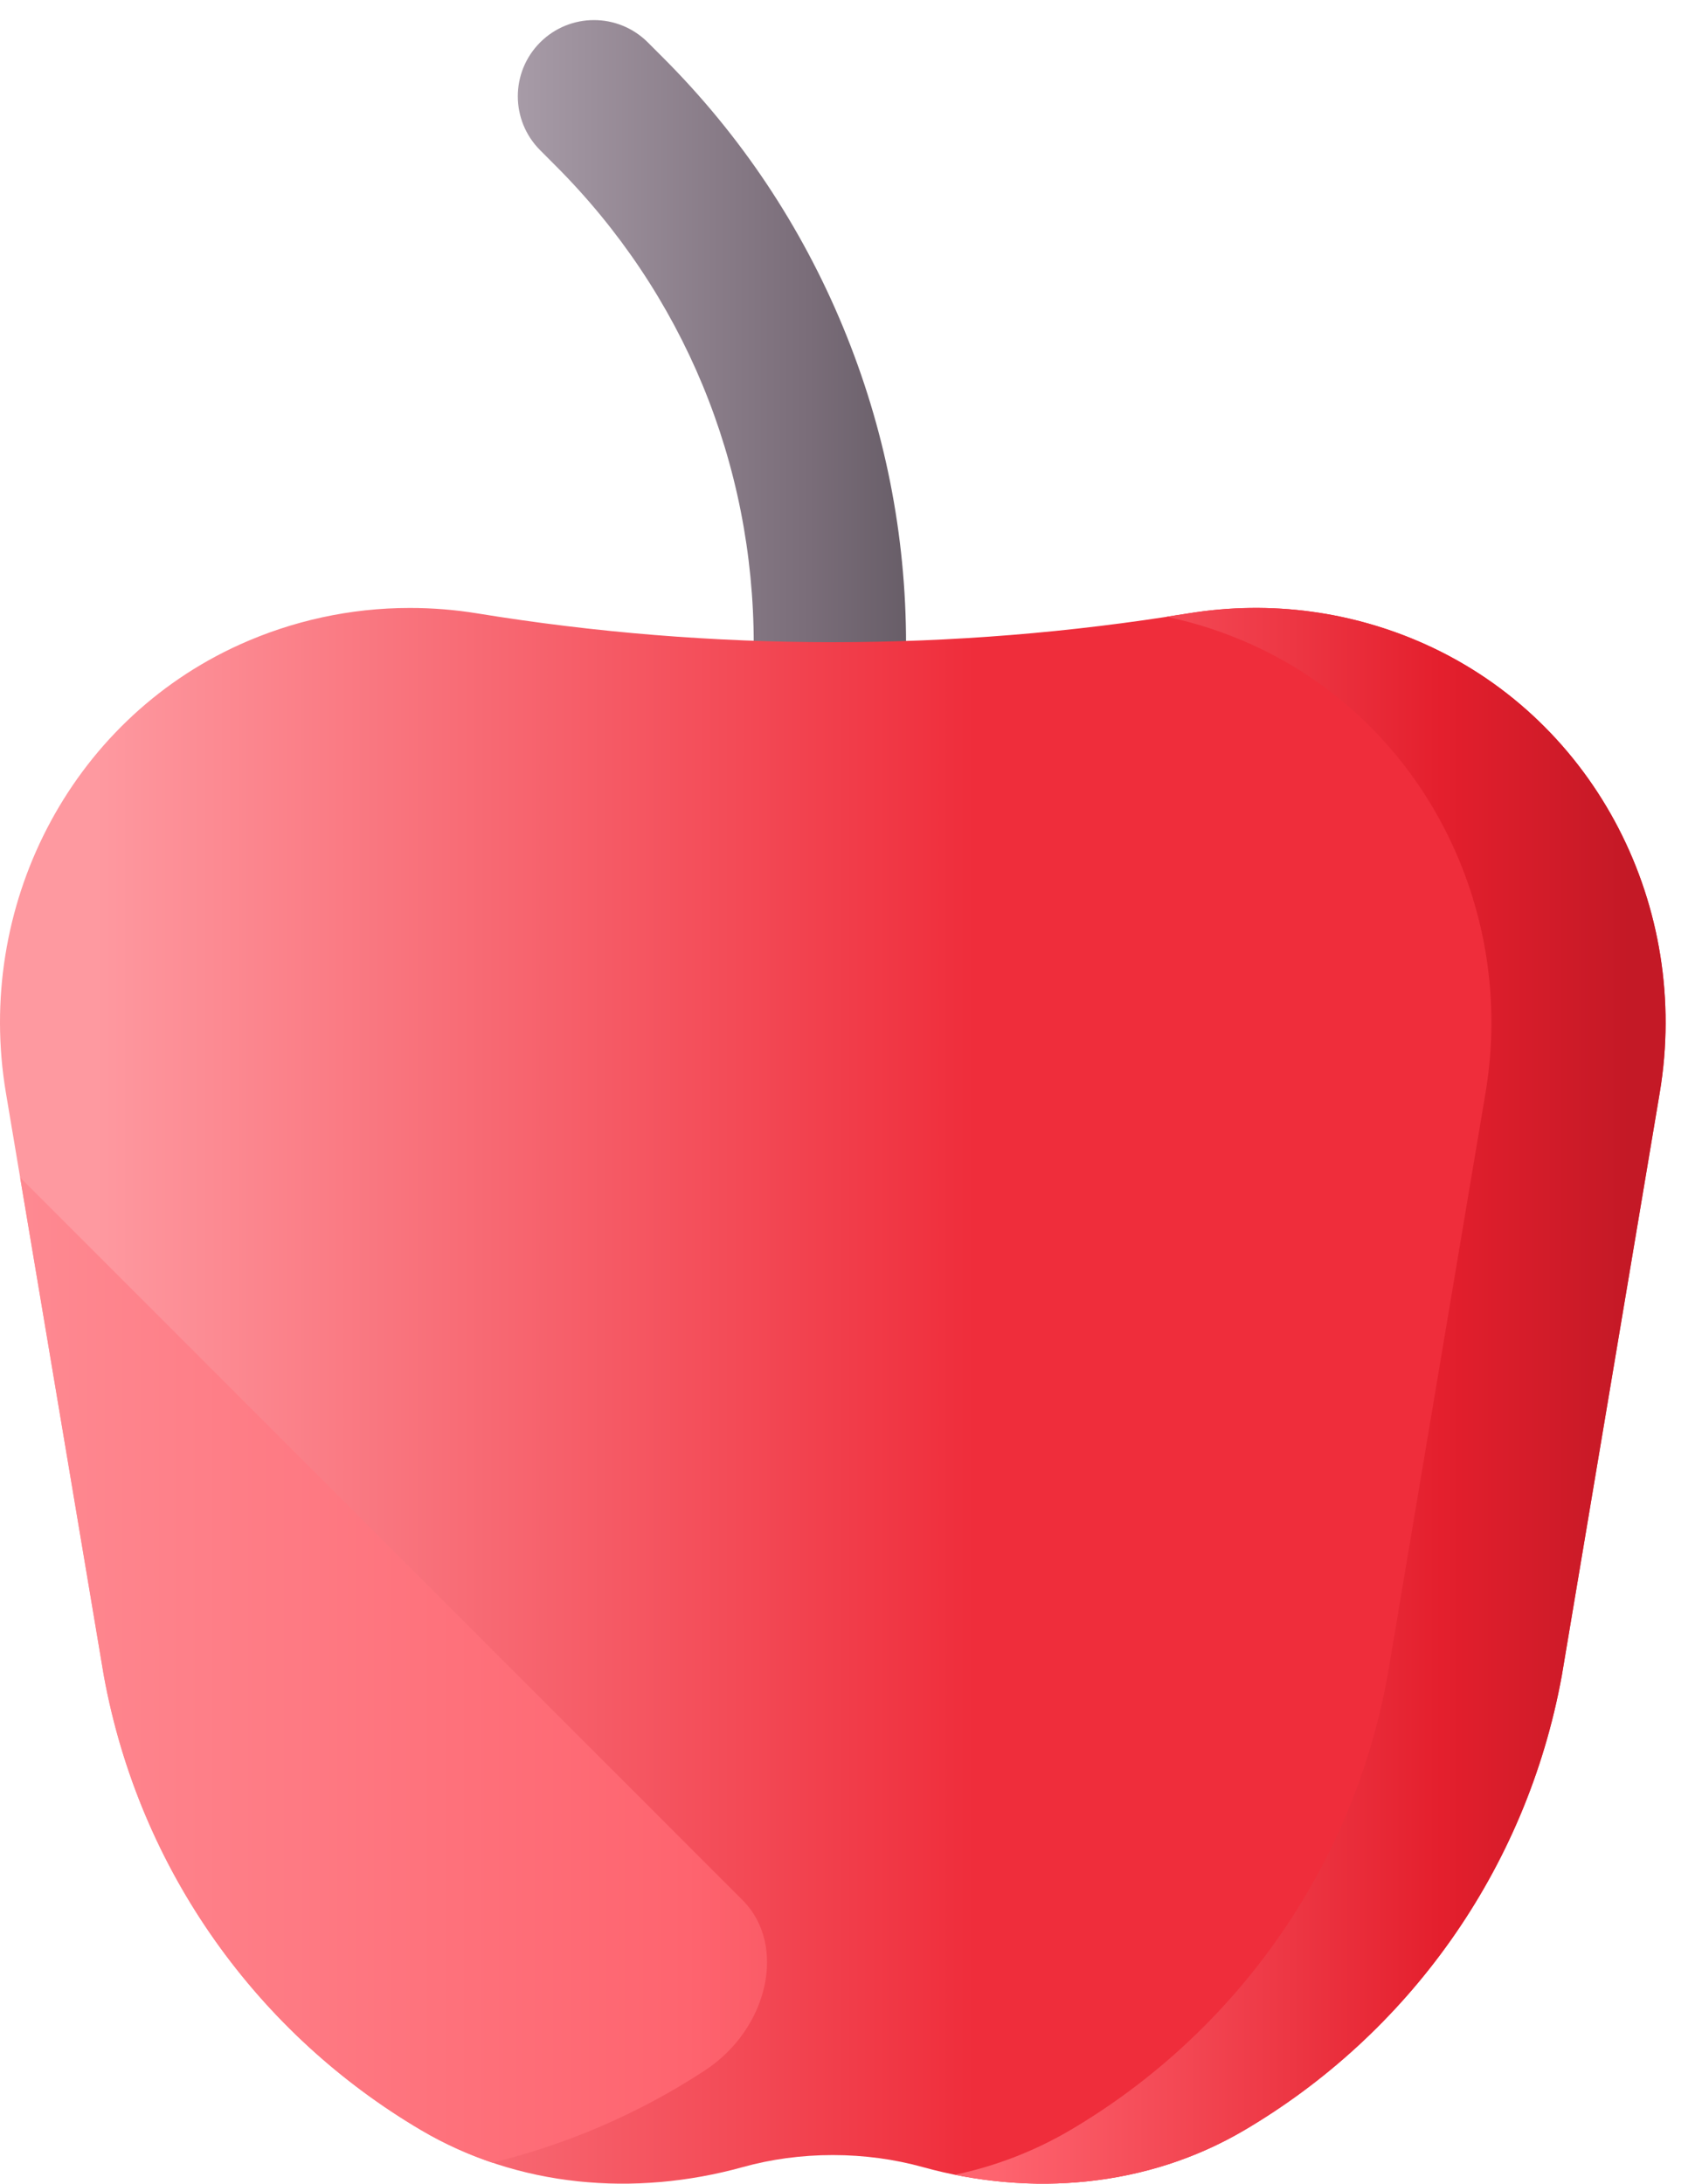 <svg width="46" height="59" viewBox="0 0 46 59" fill="none" xmlns="http://www.w3.org/2000/svg">
<path d="M22.43 21.889C21.293 21.889 20.371 20.967 20.371 19.83V17.406C20.371 12.521 18.469 7.929 15.014 4.475L14.598 4.058C13.794 3.254 13.794 1.95 14.598 1.146C15.402 0.342 16.705 0.342 17.509 1.146L17.926 1.563C20.017 3.654 21.651 6.1 22.783 8.832C23.915 11.564 24.488 14.449 24.488 17.406V19.83C24.488 20.967 23.567 21.889 22.43 21.889Z" fill="url(#paint0_linear)"/>
<path d="M44.858 29.522L42.211 45.273C41.245 50.571 38.017 54.973 33.633 57.554C31.014 59.097 27.867 59.364 24.937 58.551C24.181 58.342 23.362 58.227 22.508 58.227C21.654 58.227 20.835 58.341 20.079 58.551C17.149 59.364 14.002 59.097 11.383 57.554C6.999 54.973 3.772 50.571 2.805 45.273L0.159 29.522C-0.681 24.527 1.864 19.5 6.482 17.414C7.891 16.779 9.45 16.426 11.075 16.426C11.678 16.426 12.292 16.473 12.912 16.575C16.088 17.093 19.298 17.351 22.508 17.351C25.719 17.351 28.929 17.093 32.105 16.575C34.388 16.202 36.6 16.541 38.535 17.414C43.152 19.5 45.697 24.527 44.858 29.522Z" fill="url(#paint1_linear)"/>
<path d="M20.071 51.341L0.544 31.814L2.806 45.273C3.772 50.571 6.999 54.972 11.383 57.554C11.999 57.917 12.645 58.208 13.31 58.433C15.297 57.944 17.235 57.129 19.052 55.94C20.773 54.812 21.273 52.543 20.071 51.341Z" fill="url(#paint2_linear)"/>
<path d="M38.535 17.414C36.6 16.541 34.388 16.202 32.105 16.575C31.913 16.606 31.72 16.634 31.527 16.663C32.325 16.831 33.096 17.084 33.826 17.414C38.444 19.5 40.989 24.527 40.15 29.522L37.502 45.273C36.536 50.571 33.309 54.973 28.925 57.554C27.946 58.13 26.894 58.529 25.807 58.759C28.481 59.299 31.271 58.945 33.633 57.554C38.017 54.973 41.244 50.571 42.211 45.273L44.858 29.522C45.697 24.527 43.152 19.5 38.535 17.414Z" fill="url(#paint3_linear)"/>
<defs>
<linearGradient id="paint0_linear" x1="13.995" y1="11.216" x2="24.488" y2="11.216" gradientUnits="userSpaceOnUse">
<stop stop-color="#A79BA7"/>
<stop offset="0.749" stop-color="#7A6D79"/>
<stop offset="1" stop-color="#685E68"/>
</linearGradient>
<linearGradient id="paint1_linear" x1="2.587" y1="37.712" x2="42.668" y2="37.712" gradientUnits="userSpaceOnUse">
<stop stop-color="#FE99A0"/>
<stop offset="0.593" stop-color="#EF2D3B"/>
<stop offset="1" stop-color="#EF2D3B"/>
</linearGradient>
<linearGradient id="paint2_linear" x1="-7.101" y1="45.123" x2="36.201" y2="45.123" gradientUnits="userSpaceOnUse">
<stop stop-color="#FE99A0"/>
<stop offset="0.593" stop-color="#FE646F"/>
<stop offset="1" stop-color="#E41F2D"/>
</linearGradient>
<linearGradient id="paint3_linear" x1="26.911" y1="37.712" x2="44.014" y2="37.712" gradientUnits="userSpaceOnUse">
<stop stop-color="#FE646F"/>
<stop offset="0.704" stop-color="#E41F2D"/>
<stop offset="1" stop-color="#C41926"/>
</linearGradient>
</defs>
</svg>
